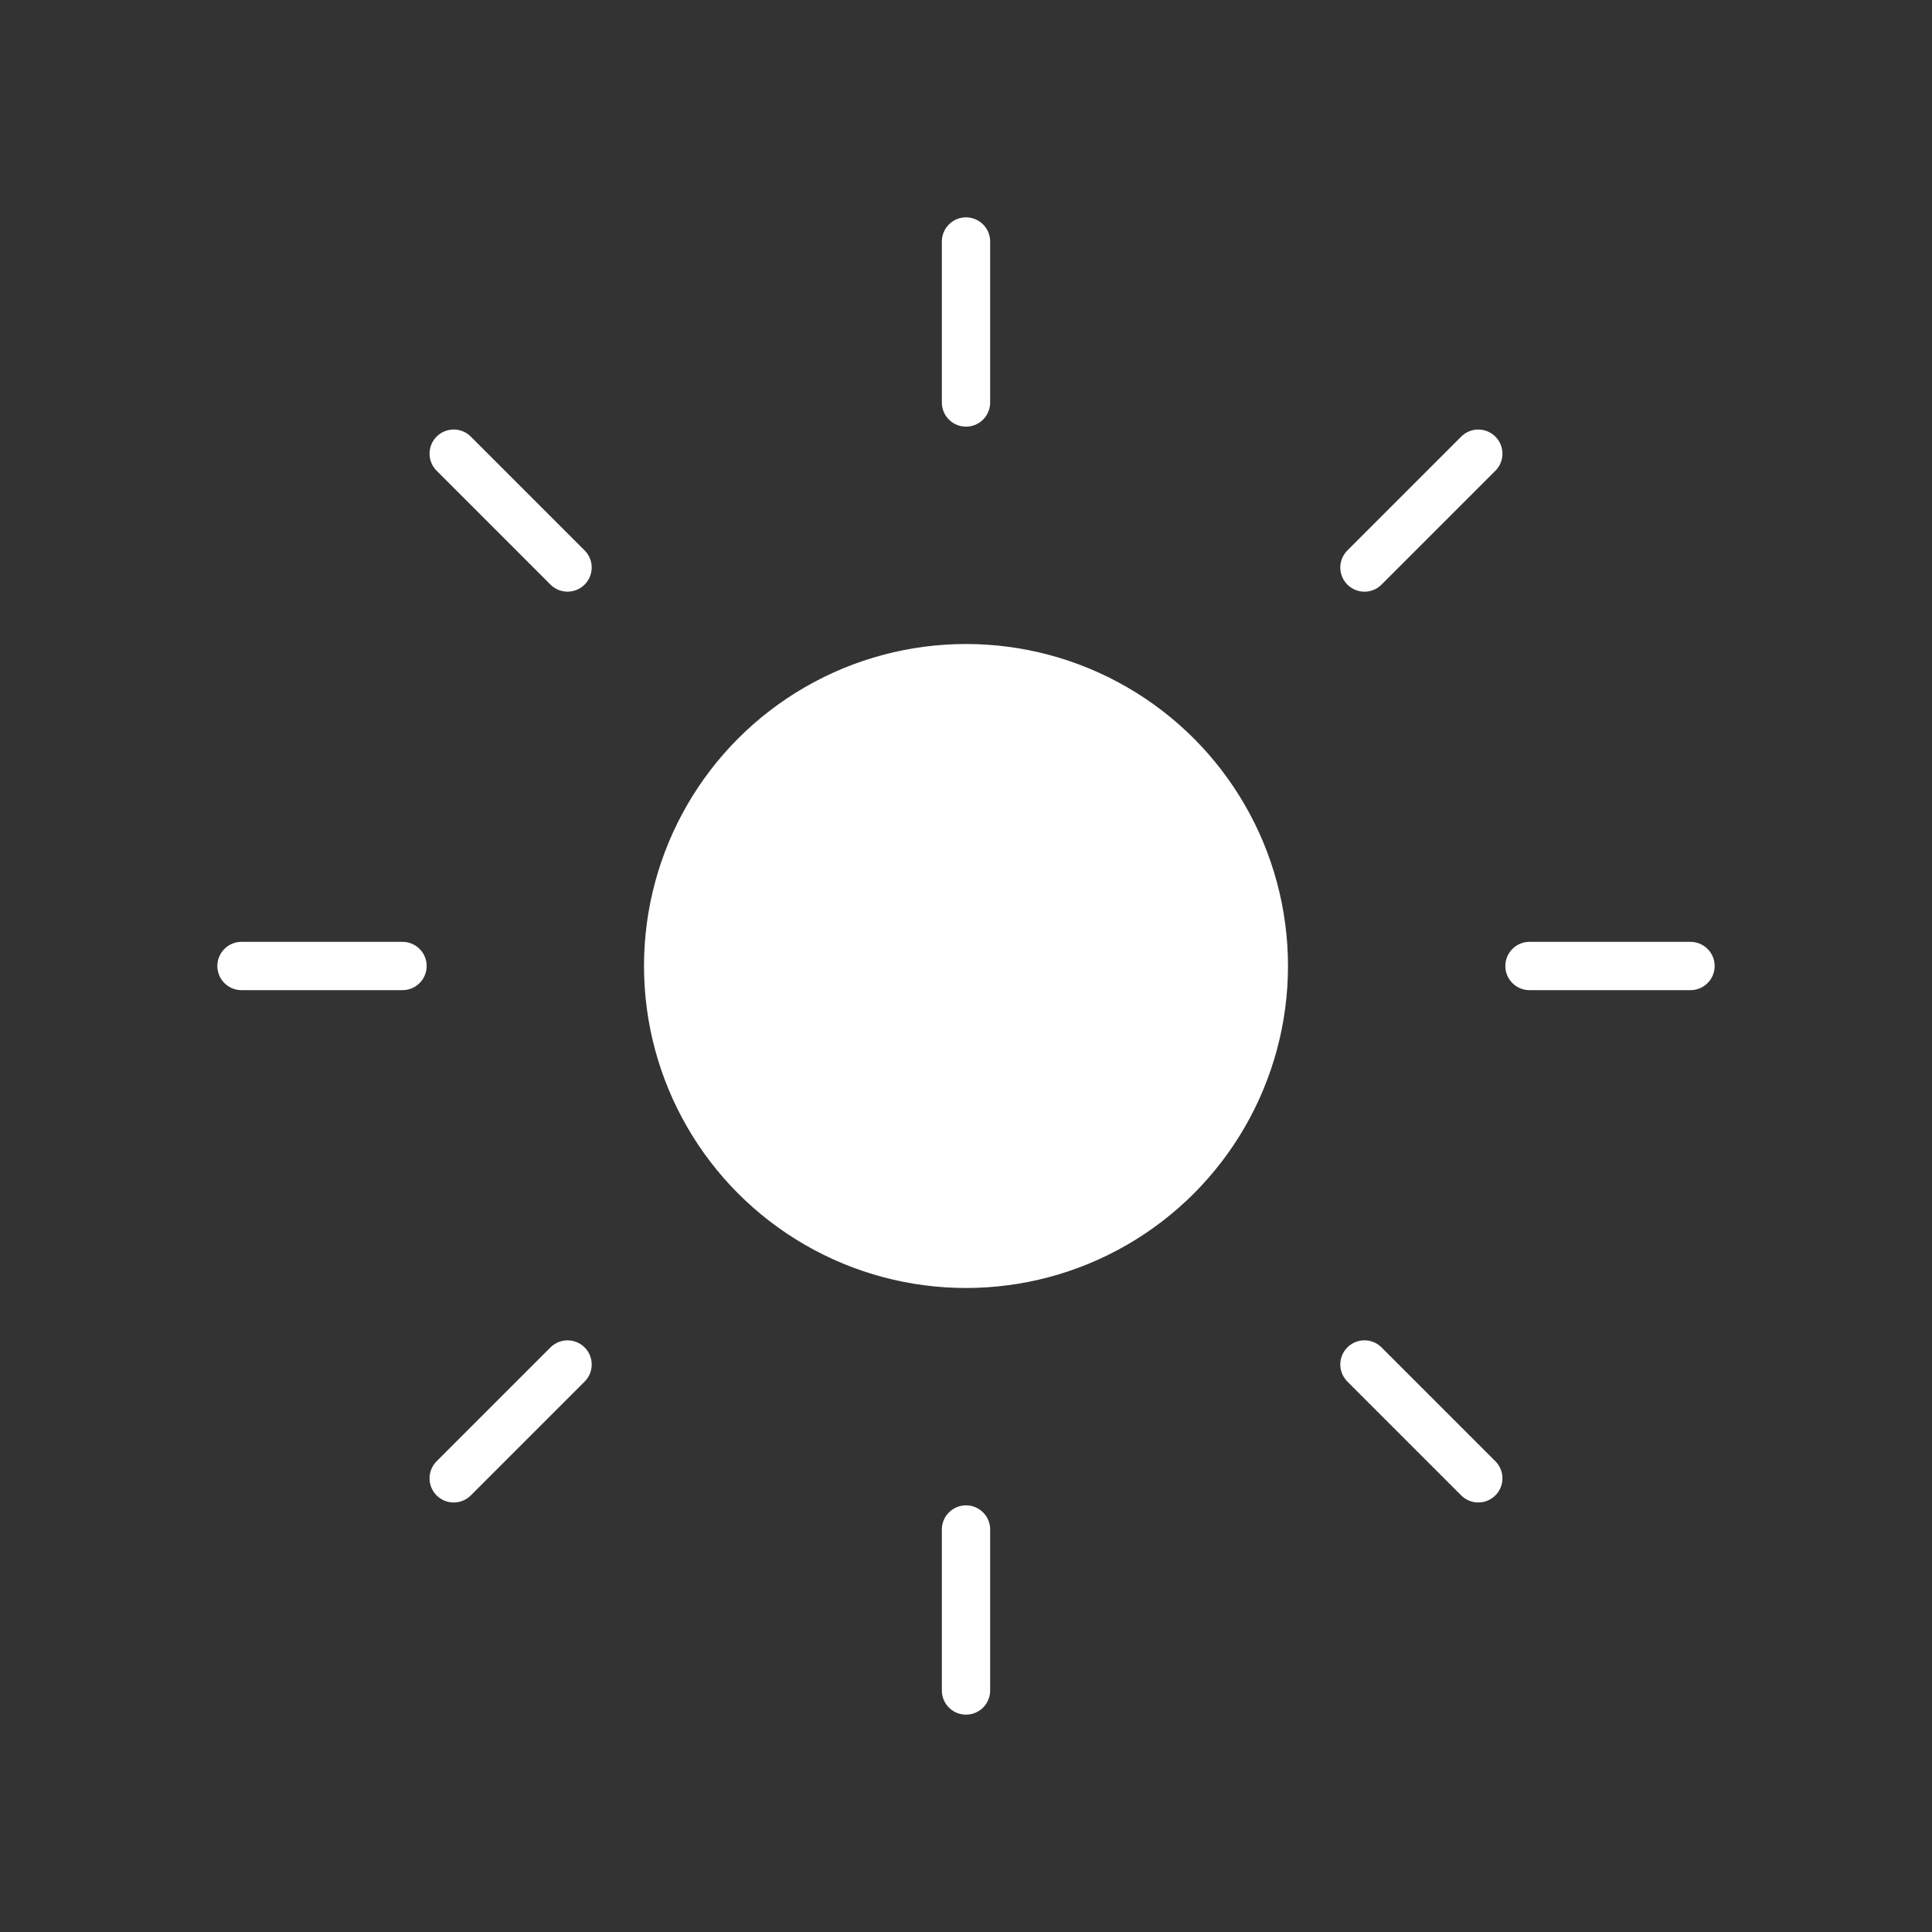 <svg width="80" height="80" viewBox="0 0 80 80" fill="none" xmlns="http://www.w3.org/2000/svg">
<rect x="0" y="0" width="80" height="80" fill="#333333" stroke="none"/>
<circle cx="40" cy="40" r="13.333" fill="white"/>
<path d="M40 16.667V10" stroke="white" stroke-width="2" stroke-linecap="round"/>
<path d="M40 70V63.333" stroke="white" stroke-width="2" stroke-linecap="round"/>
<path d="M56.499 23.5L61.213 18.786" stroke="white" stroke-width="2" stroke-linecap="round"/>
<path d="M18.787 61.215L23.501 56.501" stroke="white" stroke-width="2" stroke-linecap="round"/>
<path d="M63.333 40L70 40" stroke="white" stroke-width="2" stroke-linecap="round"/>
<path d="M10 40L16.667 40" stroke="white" stroke-width="2" stroke-linecap="round"/>
<path d="M56.499 56.5L61.213 61.214" stroke="white" stroke-width="2" stroke-linecap="round"/>
<path d="M18.787 18.785L23.501 23.499" stroke="white" stroke-width="2" stroke-linecap="round"/>
</svg>
